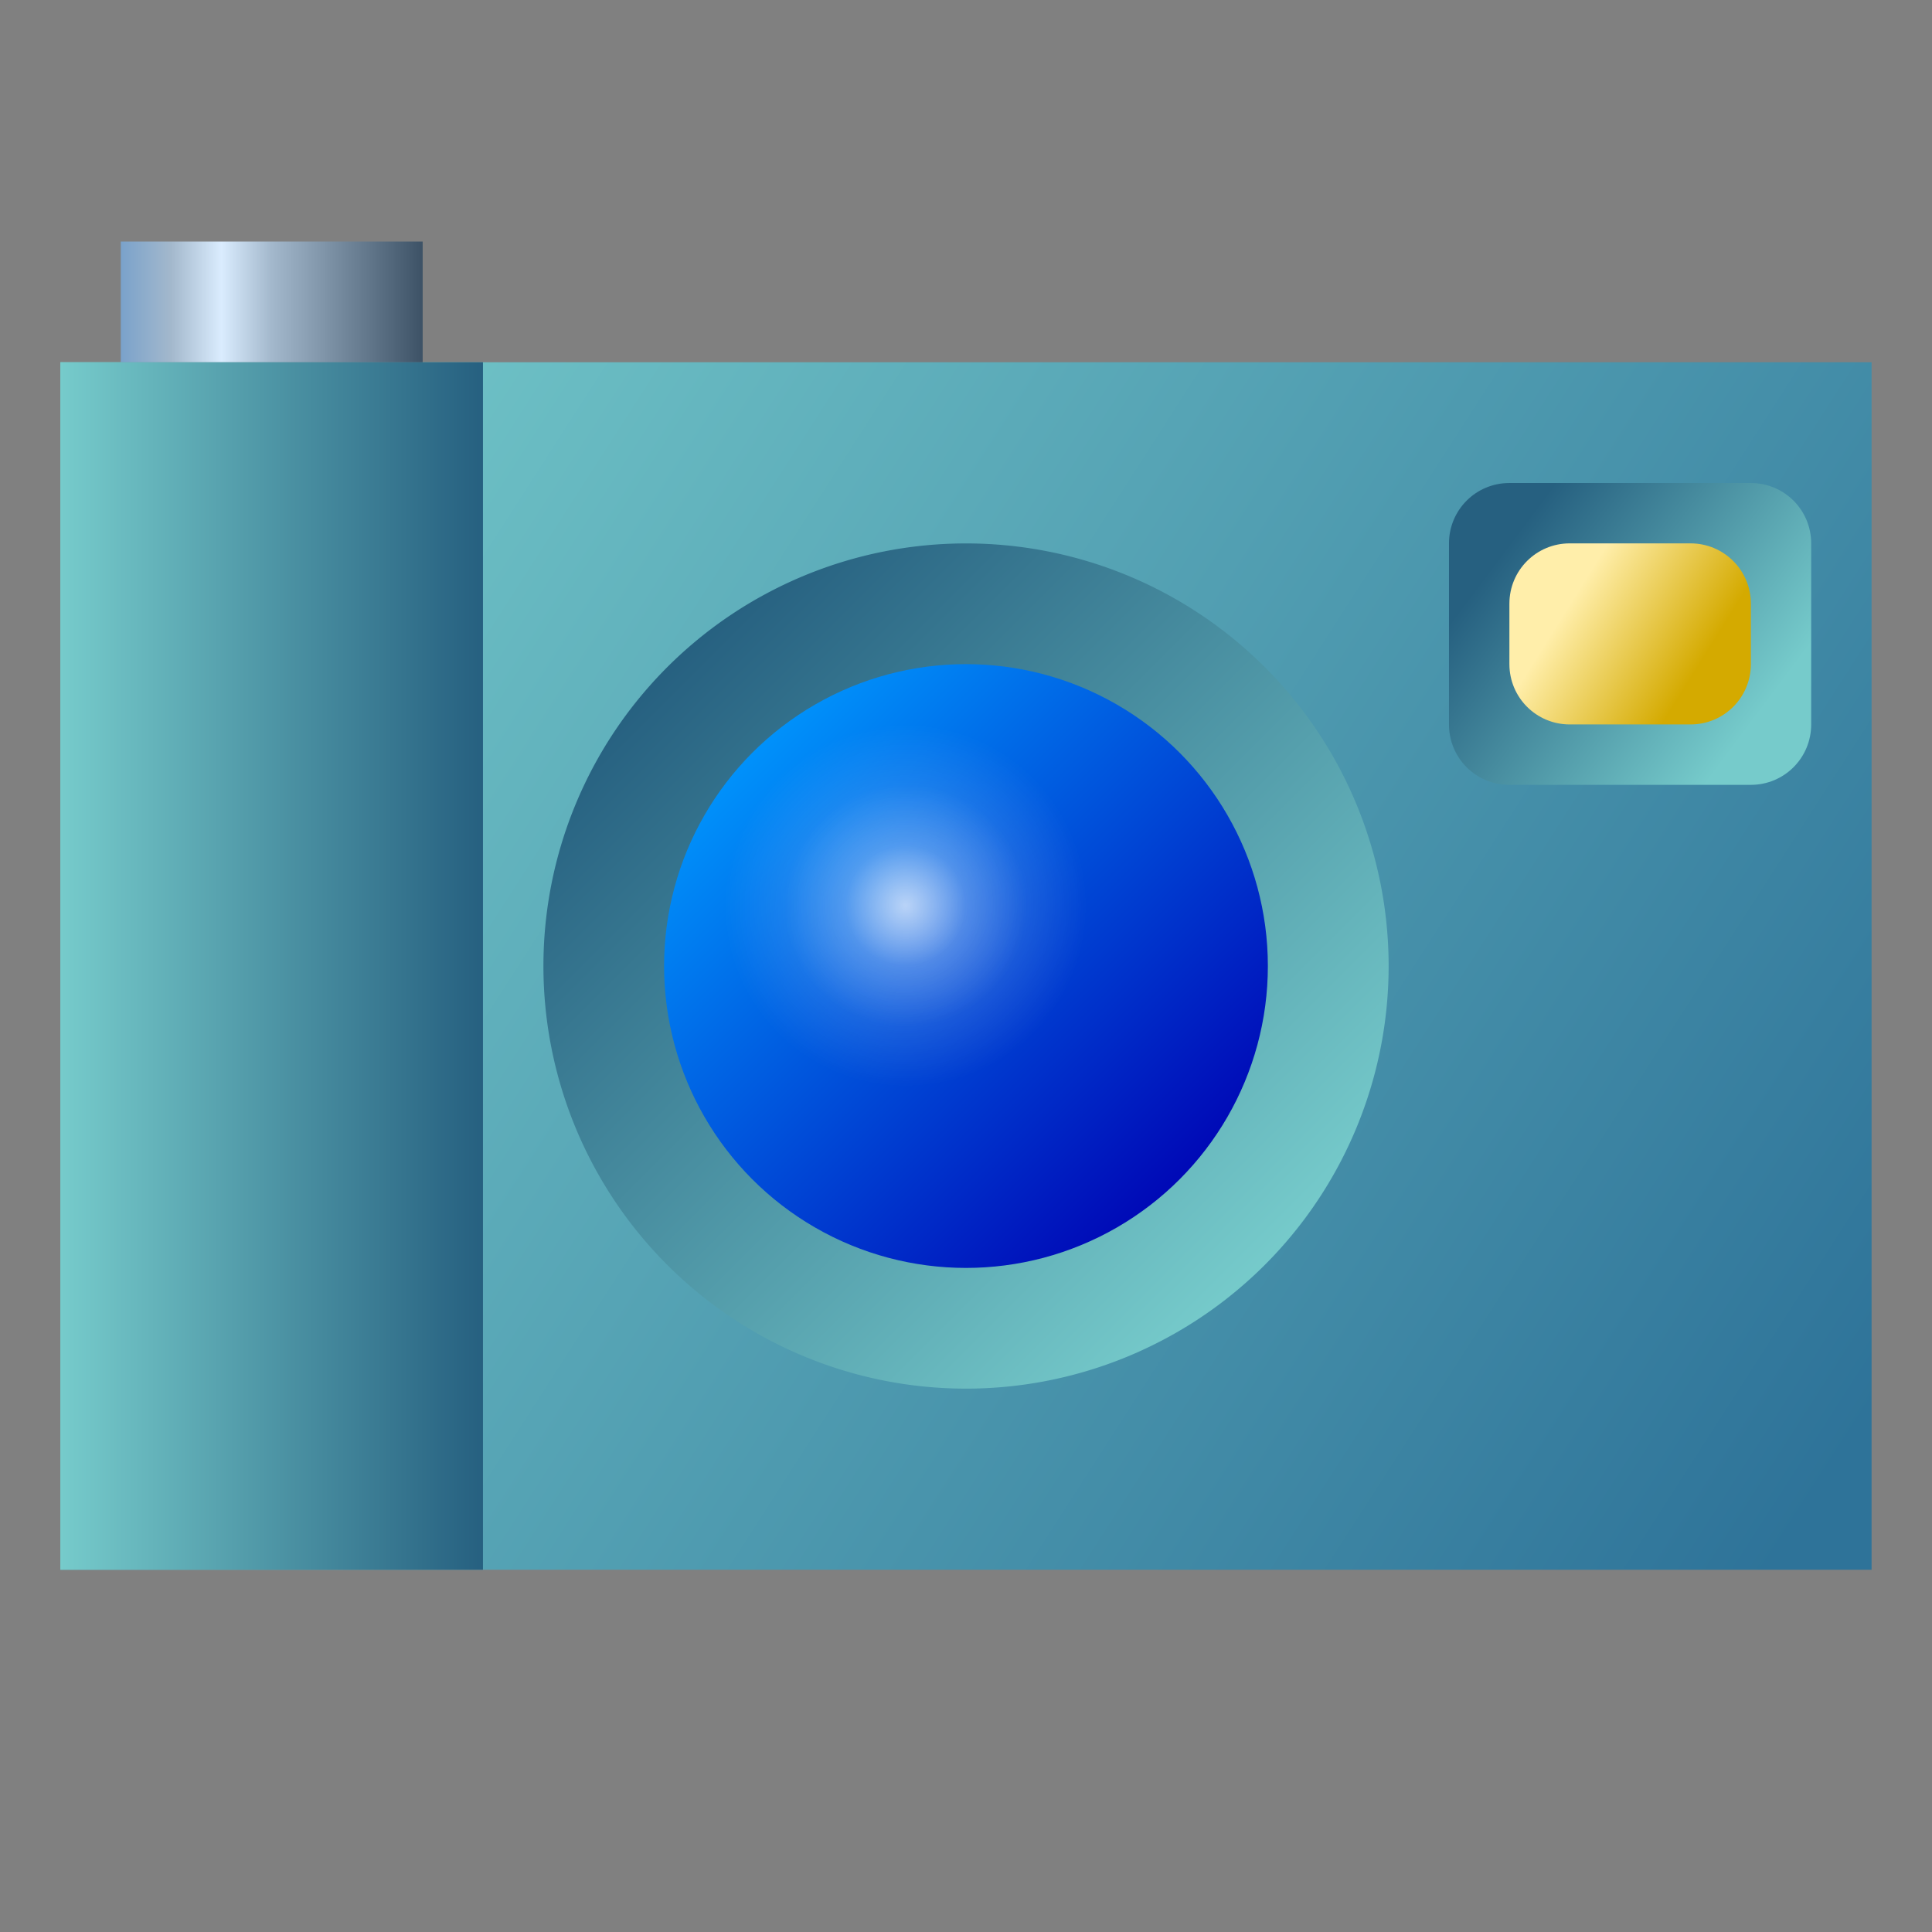 <?xml version="1.0" encoding="UTF-8" standalone="no"?>
<svg
   xmlns:dc="http://purl.org/dc/elements/1.1/"
   xmlns:cc="http://creativecommons.org/ns#"
   xmlns:rdf="http://www.w3.org/1999/02/22-rdf-syntax-ns#"
   xmlns:svg="http://www.w3.org/2000/svg"
   xmlns="http://www.w3.org/2000/svg"
   xmlns:xlink="http://www.w3.org/1999/xlink"
   xmlns:sodipodi="http://sodipodi.sourceforge.net/DTD/sodipodi-0.dtd"
   xmlns:inkscape="http://www.inkscape.org/namespaces/inkscape"
   sodipodi:docname="ksnapshot.svg"
   inkscape:version="1.0 (4035a4fb49, 2020-05-01)"
   id="svg8"
   version="1.1"
   viewBox="0 0 33.867 33.867"
   height="128"
   width="128">
  <rect x="0" y="0" width="33.867" height="33.867" fill="#808080" stroke="none"/>
  <defs
     id="defs2">
    <linearGradient
       id="linearGradient978"
       inkscape:collect="always">
      <stop
         id="stop973"
         offset="0"
         style="stop-color:#ffffff;stop-opacity:0.608" />
      <stop
         style="stop-color:#ffffff;stop-opacity:0.146"
         offset="0.5"
         id="stop982" />
      <stop
         id="stop975"
         offset="1"
         style="stop-color:#ffffff;stop-opacity:0" />
    </linearGradient>
    <linearGradient
       inkscape:collect="always"
       id="linearGradient967">
      <stop
         style="stop-color:#ffffff;stop-opacity:0.3"
         offset="0"
         id="stop963" />
      <stop
         style="stop-color:#ffffff;stop-opacity:0"
         offset="1"
         id="stop965" />
    </linearGradient>
    <linearGradient
       id="linearGradient959"
       inkscape:collect="always">
      <stop
         id="stop955"
         offset="0"
         style="stop-color:#0000b2;stop-opacity:1" />
      <stop
         id="stop957"
         offset="1"
         style="stop-color:#009aff;stop-opacity:1" />
    </linearGradient>
    <linearGradient
       id="linearGradient944"
       inkscape:collect="always">
      <stop
         id="stop940"
         offset="0"
         style="stop-color:#ffeeaa;stop-opacity:1" />
      <stop
         id="stop942"
         offset="1"
         style="stop-color:#d4aa00;stop-opacity:1" />
    </linearGradient>
    <linearGradient
       id="linearGradient937"
       inkscape:collect="always">
      <stop
         id="stop927"
         offset="0"
         style="stop-color:#7aa2cb;stop-opacity:1" />
      <stop
         style="stop-color:#a3b8cc;stop-opacity:1"
         offset="0.167"
         id="stop929" />
      <stop
         style="stop-color:#daecfe;stop-opacity:1"
         offset="0.333"
         id="stop931" />
      <stop
         id="stop933"
         offset="0.5"
         style="stop-color:#a3b8cc;stop-opacity:1" />
      <stop
         id="stop935"
         offset="1"
         style="stop-color:#3d5266;stop-opacity:1" />
    </linearGradient>
    <linearGradient
       id="linearGradient913"
       inkscape:collect="always">
      <stop
         id="stop909"
         offset="0"
         style="stop-color:#76cbcb;stop-opacity:1;" />
      <stop
         id="stop911"
         offset="1"
         style="stop-color:#266080;stop-opacity:1" />
    </linearGradient>
    <linearGradient
       inkscape:collect="always"
       id="linearGradient891">
      <stop
         style="stop-color:#76cbcb;stop-opacity:1"
         offset="0"
         id="stop887" />
      <stop
         style="stop-color:#2e7399;stop-opacity:1"
         offset="1"
         id="stop889" />
    </linearGradient>
    <linearGradient
       gradientUnits="userSpaceOnUse"
       y2="289.592"
       x2="31.75"
       y1="270.542"
       x1="2.117"
       id="linearGradient885"
       xlink:href="#linearGradient891"
       inkscape:collect="always" />
    <radialGradient
       gradientTransform="matrix(0.6,0,0,0.6,9.102,111.18)"
       gradientUnits="userSpaceOnUse"
       r="5.292"
       fy="279.714"
       fx="11.289"
       cy="279.714"
       cx="11.289"
       id="radialGradient907"
       xlink:href="#linearGradient967"
       inkscape:collect="always" />
    <linearGradient
       gradientTransform="translate(5.292)"
       gradientUnits="userSpaceOnUse"
       y2="274.775"
       x2="6.35"
       y1="285.358"
       x1="16.933"
       id="linearGradient915"
       xlink:href="#linearGradient913"
       inkscape:collect="always" />
    <linearGradient
       gradientTransform="translate(-1.058,1.3333333e-5)"
       gradientUnits="userSpaceOnUse"
       y2="268.425"
       x2="8.467"
       y1="268.425"
       x1="3.175"
       id="linearGradient925"
       xlink:href="#linearGradient937"
       inkscape:collect="always" />
    <linearGradient
       gradientTransform="translate(-3.0000001e-7,1.058)"
       gradientUnits="userSpaceOnUse"
       y2="273.981"
       x2="29.633"
       y1="272.658"
       x1="27.517"
       id="linearGradient946"
       xlink:href="#linearGradient944"
       inkscape:collect="always" />
    <linearGradient
       gradientTransform="translate(-3.0000001e-7,1.058)"
       y2="271.6"
       x2="26.458"
       y1="274.775"
       x1="30.692"
       gradientUnits="userSpaceOnUse"
       id="linearGradient950"
       xlink:href="#linearGradient913"
       inkscape:collect="always" />
    <linearGradient
       gradientTransform="translate(5.292)"
       gradientUnits="userSpaceOnUse"
       y2="275.833"
       x2="7.408"
       y1="284.3"
       x1="15.875"
       id="linearGradient961"
       xlink:href="#linearGradient959"
       inkscape:collect="always" />
    <radialGradient
       r="5.292"
       fy="279.714"
       fx="11.289"
       cy="279.714"
       cx="11.289"
       gradientTransform="matrix(0.4,0,0,0.4,11.359,167.123)"
       gradientUnits="userSpaceOnUse"
       id="radialGradient980"
       xlink:href="#linearGradient978"
       inkscape:collect="always" />
    <linearGradient
       y2="280.067"
       x2="8.467"
       y1="280.067"
       x1="1.058"
       gradientUnits="userSpaceOnUse"
       id="linearGradient868"
       xlink:href="#linearGradient913"
       inkscape:collect="always" />
  </defs>
  <sodipodi:namedview
     inkscape:snap-others="false"
     inkscape:snap-smooth-nodes="true"
     inkscape:snap-intersection-paths="true"
     inkscape:object-paths="true"
     inkscape:object-nodes="true"
     inkscape:snap-tangential="true"
     inkscape:snap-nodes="true"
     inkscape:snap-to-guides="false"
     inkscape:document-rotation="0"
     inkscape:window-maximized="1"
     inkscape:window-y="-8"
     inkscape:window-x="-8"
     inkscape:window-height="837"
     inkscape:window-width="1600"
     inkscape:snap-global="true"
     inkscape:snap-grids="true"
     units="px"
     showgrid="false"
     inkscape:current-layer="layer1"
     inkscape:document-units="mm"
     inkscape:cy="64"
     inkscape:cx="64"
     inkscape:zoom="5"
     inkscape:pageshadow="2"
     inkscape:pageopacity="0.0"
     borderopacity="1.0"
     bordercolor="#666666"
     pagecolor="#ffffff"
     id="base">
    <inkscape:grid
       id="grid873"
       type="xygrid" />
  </sodipodi:namedview>
  <g
     transform="translate(0,-263.133)"
     id="layer1"
     inkscape:groupmode="layer"
     inkscape:label="Layer 1">
    <path
       sodipodi:nodetypes="ccccc"
       inkscape:connector-curvature="0"
       id="rect875"
       d="M 1.058,269.483 H 32.808 v 21.167 H 1.058 Z"
       style="opacity:1;fill:url(#linearGradient885);fill-opacity:1;stroke:none;stroke-width:0.529;stroke-linecap:square;stroke-linejoin:round;stroke-miterlimit:4;stroke-dasharray:none;stroke-dashoffset:0;stroke-opacity:0.1" />
    <path
       sodipodi:nodetypes="sssssssss"
       inkscape:connector-curvature="0"
       id="rect948"
       d="m 26.458,271.6 4.233,1e-5 c 0.586,0 1.058,0.472 1.058,1.058 v 3.175 c 0,0.586 -0.472,1.058 -1.058,1.058 l -4.233,-1e-5 C 25.872,276.892 25.4,276.42 25.4,275.833 v -3.175 c 0,-0.586 0.472,-1.058 1.058,-1.058 z"
       style="opacity:1;fill:url(#linearGradient950);fill-opacity:1;stroke:none;stroke-width:0.529;stroke-linecap:square;stroke-linejoin:round;stroke-miterlimit:4;stroke-dasharray:none;stroke-dashoffset:0;stroke-opacity:0.1" />
    <path
       sodipodi:nodetypes="sssssssss"
       inkscape:connector-curvature="0"
       id="rect877"
       d="m 27.517,272.658 2.117,2e-5 c 0.586,0 1.058,0.472 1.058,1.058 l -1e-6,1.058 c 0,0.586 -0.472,1.058 -1.058,1.058 l -2.117,-2e-5 c -0.586,-1e-5 -1.058,-0.472 -1.058,-1.058 l 1e-6,-1.058 c 0,-0.586 0.472,-1.058 1.058,-1.058 z"
       style="opacity:1;fill:url(#linearGradient946);fill-opacity:1;stroke:none;stroke-width:0.529;stroke-linecap:square;stroke-linejoin:round;stroke-miterlimit:4;stroke-dasharray:none;stroke-dashoffset:0;stroke-opacity:0.1" />
    <path
       inkscape:connector-curvature="0"
       id="path893"
       d="m 24.342,280.067 a 7.408,7.408 0 0 1 -7.408,7.408 7.408,7.408 0 0 1 -7.408,-7.408 7.408,7.408 0 0 1 7.408,-7.408 7.408,7.408 0 0 1 7.408,7.408 z"
       style="opacity:1;fill:url(#linearGradient915);fill-opacity:1;stroke:none;stroke-width:0.529;stroke-linecap:square;stroke-linejoin:round;stroke-miterlimit:4;stroke-dasharray:none;stroke-dashoffset:0;stroke-opacity:0.1" />
    <circle
       r="5.292"
       cy="280.067"
       cx="16.933"
       id="path895"
       style="opacity:1;fill:url(#linearGradient961);fill-opacity:1;stroke:none;stroke-width:0.529;stroke-linecap:square;stroke-linejoin:round;stroke-miterlimit:4;stroke-dasharray:none;stroke-dashoffset:0;stroke-opacity:0.1" />
    <path
       inkscape:connector-curvature="0"
       id="circle897"
       d="m 22.225,280.067 a 5.292,5.292 0 0 1 -5.292,5.292 5.292,5.292 0 0 1 -5.292,-5.292 5.292,5.292 0 0 1 5.292,-5.292 5.292,5.292 0 0 1 5.292,5.292 z"
       style="opacity:1;fill:url(#radialGradient907);fill-opacity:1;stroke:none;stroke-width:0.529;stroke-linecap:square;stroke-linejoin:round;stroke-miterlimit:4;stroke-dasharray:none;stroke-dashoffset:0;stroke-opacity:0.1" />
    <path
       sodipodi:nodetypes="ccccc"
       inkscape:connector-curvature="0"
       id="rect917"
       d="m 2.117,267.367 5.292,1e-5 v 2.117 l -5.292,-10e-6 z"
       style="opacity:1;fill:url(#linearGradient925);fill-opacity:1;stroke:none;stroke-width:0.529;stroke-linecap:square;stroke-linejoin:round;stroke-miterlimit:4;stroke-dasharray:none;stroke-dashoffset:0;stroke-opacity:0.1" />
    <path
       inkscape:connector-curvature="0"
       id="circle969"
       d="m 22.225,280.067 a 5.292,5.292 0 0 1 -5.292,5.292 5.292,5.292 0 0 1 -5.292,-5.292 5.292,5.292 0 0 1 5.292,-5.292 5.292,5.292 0 0 1 5.292,5.292 z"
       style="opacity:1;fill:url(#radialGradient980);fill-opacity:1;stroke:none;stroke-width:0.529;stroke-linecap:square;stroke-linejoin:round;stroke-miterlimit:4;stroke-dasharray:none;stroke-dashoffset:0;stroke-opacity:0.1" />
    <rect
       y="269.483"
       x="1.058"
       height="21.167"
       width="7.408"
       id="rect858"
       style="opacity:1;fill:url(#linearGradient868);fill-opacity:1;stroke:none;stroke-width:0.503;stroke-linecap:round;stroke-linejoin:round;stroke-miterlimit:4;stroke-dasharray:none;stroke-dashoffset:0;stroke-opacity:1" />
  </g>
</svg>
